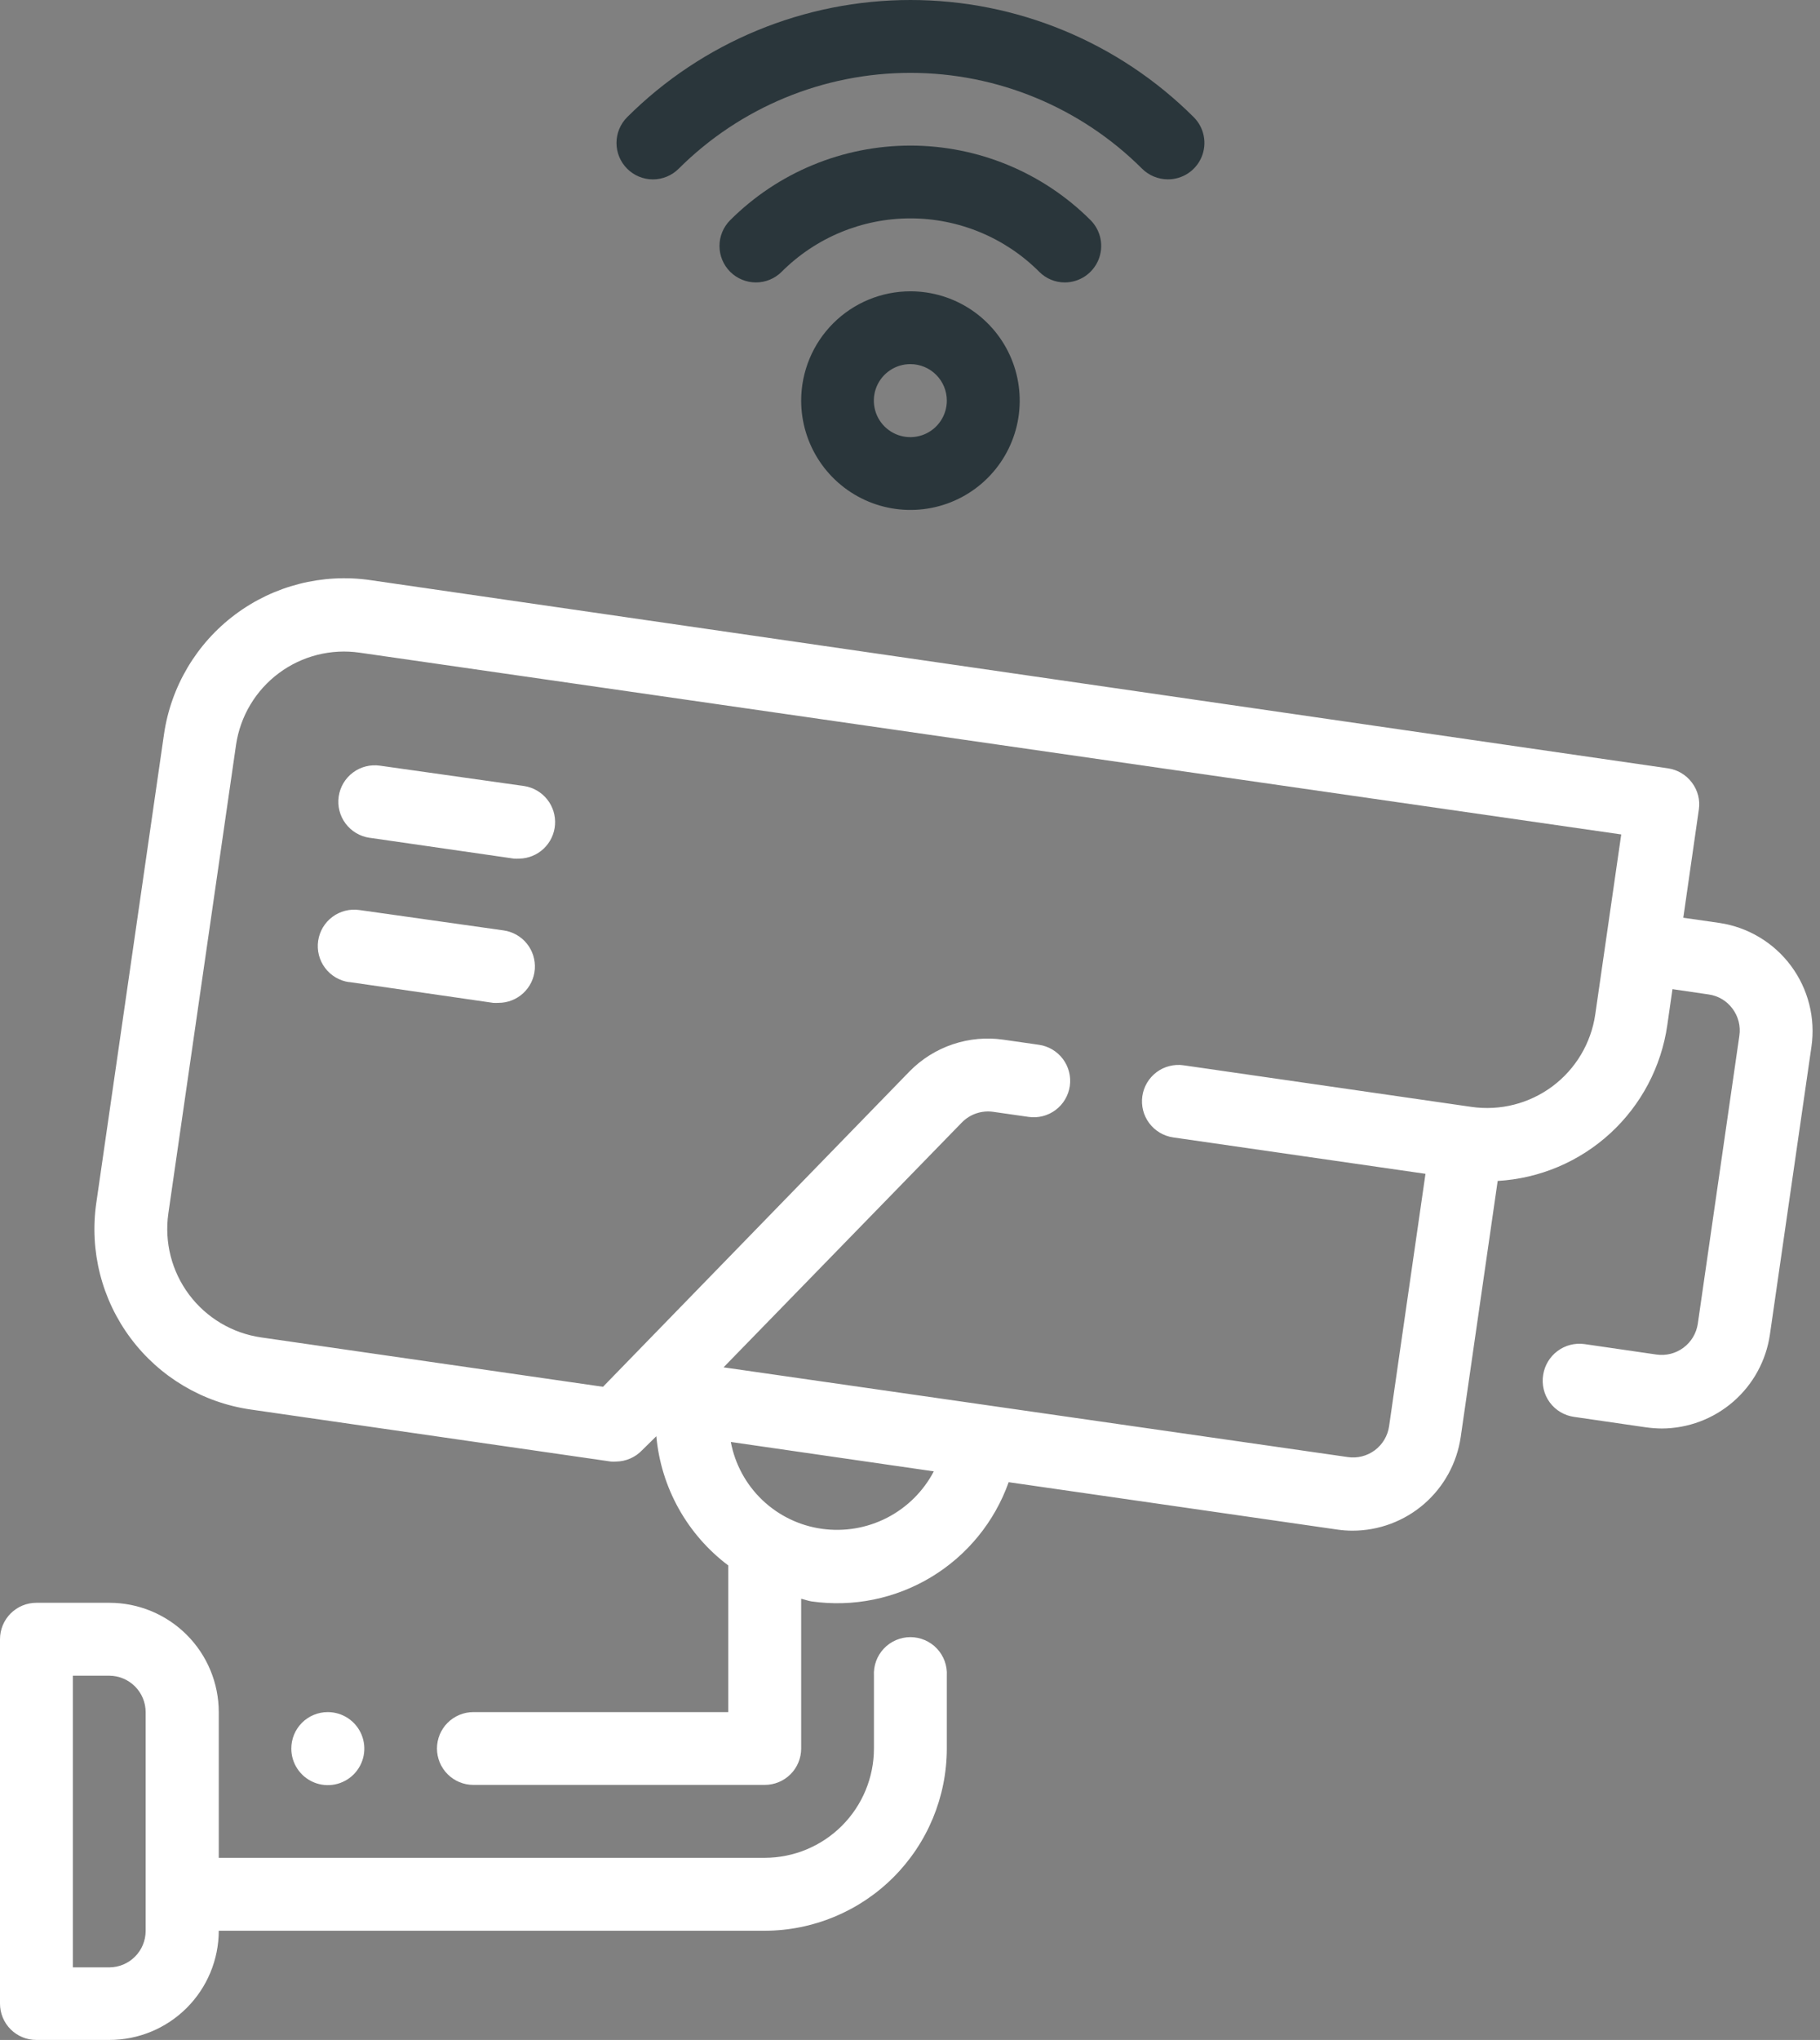 <svg width="108" height="121" viewBox="0 0 108 121" fill="none" xmlns="http://www.w3.org/2000/svg">
<rect x="0" y="0" width="108" height="121" fill="#808080" stroke="none"/>
<path d="M2.159 121H6.484C8.205 121.002 9.855 120.321 11.074 119.106C12.292 117.892 12.979 116.243 12.982 114.523H45.383C48.248 114.517 50.993 113.376 53.018 111.35C55.043 109.324 56.182 106.578 56.185 103.713V99.395C56.202 99.101 56.158 98.806 56.057 98.529C55.956 98.253 55.799 97.999 55.597 97.785C55.395 97.571 55.151 97.401 54.88 97.284C54.609 97.168 54.318 97.107 54.023 97.107C53.728 97.107 53.437 97.168 53.166 97.284C52.895 97.401 52.651 97.571 52.449 97.785C52.247 97.999 52.09 98.253 51.989 98.529C51.888 98.806 51.844 99.101 51.86 99.395V103.713C51.859 105.431 51.176 107.078 49.962 108.294C48.748 109.509 47.101 110.194 45.383 110.197H12.982V101.554C12.98 99.835 12.297 98.187 11.081 96.971C9.865 95.755 8.217 95.072 6.498 95.07H2.159C1.876 95.07 1.595 95.126 1.333 95.234C1.071 95.343 0.833 95.502 0.632 95.702C0.432 95.903 0.273 96.141 0.164 96.403C0.056 96.665 1.08812e-05 96.945 1.08812e-05 97.229V118.841C-0.001 119.125 0.054 119.406 0.163 119.668C0.271 119.931 0.43 120.169 0.63 120.37C0.831 120.57 1.069 120.729 1.332 120.838C1.594 120.946 1.875 121.001 2.159 121ZM4.325 99.395H6.484C7.056 99.397 7.604 99.625 8.009 100.029C8.414 100.434 8.642 100.982 8.643 101.554V114.536C8.642 115.108 8.414 115.656 8.009 116.061C7.604 116.466 7.056 116.694 6.484 116.695H4.325V99.395Z" fill="white"/>
<path d="M63.189 16.753C63.616 16.751 64.032 16.624 64.387 16.386C64.741 16.148 65.017 15.811 65.181 15.417C65.344 15.023 65.388 14.589 65.306 14.171C65.224 13.752 65.02 13.367 64.72 13.063C61.882 10.228 58.034 8.636 54.023 8.636C50.011 8.636 46.164 10.228 43.326 13.063C42.921 13.469 42.694 14.02 42.695 14.593C42.695 15.166 42.924 15.716 43.33 16.121C43.736 16.526 44.286 16.753 44.859 16.753C45.433 16.752 45.982 16.524 46.387 16.118C47.391 15.114 48.581 14.319 49.892 13.776C51.203 13.233 52.608 12.953 54.026 12.953C55.445 12.953 56.85 13.233 58.161 13.776C59.471 14.319 60.662 15.114 61.665 16.118C61.864 16.32 62.102 16.48 62.363 16.589C62.625 16.698 62.906 16.754 63.189 16.753Z" fill="#2A363B"/>
<path d="M47.542 23.757C47.541 25.039 47.92 26.294 48.632 27.361C49.343 28.428 50.355 29.26 51.54 29.752C52.725 30.244 54.029 30.373 55.287 30.124C56.545 29.875 57.702 29.258 58.609 28.351C59.517 27.444 60.135 26.289 60.386 25.031C60.636 23.773 60.508 22.469 60.018 21.284C59.527 20.098 58.696 19.085 57.63 18.372C56.563 17.66 55.309 17.279 54.026 17.279C52.308 17.279 50.66 17.961 49.444 19.176C48.228 20.39 47.544 22.038 47.542 23.757ZM56.185 23.757C56.187 24.186 56.061 24.605 55.823 24.962C55.586 25.32 55.248 25.598 54.852 25.763C54.456 25.928 54.02 25.971 53.599 25.888C53.178 25.805 52.791 25.598 52.488 25.295C52.185 24.992 51.978 24.605 51.895 24.184C51.812 23.764 51.855 23.327 52.02 22.931C52.185 22.535 52.463 22.197 52.821 21.96C53.178 21.722 53.597 21.596 54.026 21.598C54.599 21.599 55.147 21.827 55.551 22.232C55.956 22.636 56.184 23.184 56.185 23.757Z" fill="#2A363B"/>
<path d="M69.304 10.638C69.733 10.639 70.151 10.514 70.508 10.276C70.864 10.039 71.142 9.701 71.306 9.306C71.47 8.91 71.513 8.475 71.429 8.055C71.345 7.635 71.138 7.25 70.835 6.948C66.373 2.499 60.328 0 54.026 0C47.725 0 41.68 2.499 37.218 6.948C36.812 7.353 36.584 7.903 36.583 8.476C36.582 9.05 36.809 9.6 37.215 10.006C37.62 10.412 38.169 10.64 38.743 10.641C39.316 10.641 39.866 10.414 40.272 10.009C43.922 6.367 48.867 4.322 54.023 4.322C59.179 4.322 64.124 6.367 67.774 10.009C68.182 10.412 68.731 10.637 69.304 10.638Z" fill="#2A363B"/>
<path d="M20.71 58.248L29.265 59.485C29.367 59.492 29.47 59.492 29.572 59.485C30.12 59.488 30.648 59.282 31.05 58.91C31.452 58.538 31.698 58.026 31.737 57.48C31.776 56.934 31.606 56.393 31.261 55.967C30.916 55.541 30.422 55.263 29.88 55.187L21.325 53.978C21.044 53.937 20.758 53.953 20.483 54.023C20.208 54.093 19.95 54.217 19.723 54.387C19.495 54.557 19.304 54.77 19.159 55.014C19.015 55.258 18.919 55.528 18.879 55.809C18.838 56.09 18.854 56.376 18.924 56.651C18.994 56.926 19.118 57.184 19.288 57.411C19.458 57.638 19.671 57.83 19.915 57.975C20.159 58.119 20.429 58.215 20.71 58.255V58.248Z" fill="white"/>
<path d="M21.94 49.694L30.501 50.93C30.604 50.937 30.706 50.937 30.809 50.93C31.351 50.922 31.87 50.711 32.263 50.338C32.657 49.966 32.897 49.459 32.935 48.919C32.974 48.378 32.809 47.843 32.472 47.419C32.135 46.994 31.651 46.711 31.116 46.626L22.548 45.416C21.981 45.334 21.404 45.48 20.945 45.823C20.485 46.166 20.181 46.677 20.099 47.244C20.016 47.811 20.162 48.388 20.505 48.847C20.848 49.307 21.359 49.611 21.926 49.694H21.94Z" fill="white"/>
<path d="M14.868 83.605L36.255 86.693C36.357 86.7 36.46 86.7 36.562 86.693C36.853 86.689 37.141 86.627 37.407 86.509C37.674 86.392 37.914 86.222 38.113 86.01L38.947 85.19C39.083 86.695 39.534 88.155 40.269 89.475C41.005 90.796 42.009 91.948 43.217 92.856C43.217 92.856 43.217 92.856 43.217 92.911V101.554H28.089C27.517 101.554 26.968 101.782 26.563 102.186C26.158 102.591 25.93 103.141 25.93 103.713C25.93 104.286 26.158 104.835 26.563 105.24C26.968 105.645 27.517 105.872 28.089 105.872H45.383C45.956 105.872 46.505 105.645 46.91 105.24C47.315 104.835 47.542 104.286 47.542 103.713V94.831C47.754 94.879 47.945 94.954 48.157 94.988C50.623 95.34 53.136 94.828 55.268 93.539C57.4 92.25 59.02 90.263 59.855 87.916L79.335 90.724C79.642 90.77 79.953 90.793 80.264 90.793C81.822 90.791 83.328 90.229 84.506 89.209C85.683 88.189 86.455 86.779 86.68 85.237L88.873 70.048C91.359 69.905 93.719 68.907 95.553 67.224C97.387 65.54 98.583 63.275 98.938 60.81L99.245 58.672L101.391 58.986C101.671 59.025 101.94 59.119 102.183 59.263C102.426 59.408 102.637 59.599 102.805 59.827C102.977 60.054 103.101 60.313 103.171 60.588C103.242 60.864 103.257 61.151 103.215 61.432L100.749 78.514C100.666 79.082 100.361 79.594 99.901 79.937C99.441 80.281 98.864 80.427 98.296 80.345L94.018 79.724C93.452 79.647 92.878 79.796 92.421 80.139C91.963 80.481 91.659 80.99 91.572 81.555C91.526 81.839 91.537 82.129 91.604 82.409C91.671 82.689 91.794 82.952 91.964 83.184C92.135 83.415 92.35 83.611 92.597 83.758C92.844 83.905 93.118 84.002 93.403 84.042L97.681 84.664C97.989 84.706 98.299 84.729 98.61 84.732C100.168 84.727 101.673 84.163 102.851 83.142C104.028 82.121 104.8 80.712 105.026 79.17L107.492 62.088C107.739 60.39 107.302 58.663 106.277 57.286C105.253 55.909 103.724 54.995 102.026 54.743L99.888 54.436L100.81 48.02C100.852 47.739 100.837 47.453 100.767 47.179C100.696 46.904 100.572 46.647 100.4 46.421C100.057 45.961 99.546 45.657 98.979 45.574L21.967 34.409C19.13 34.001 16.248 34.736 13.953 36.453C11.658 38.17 10.139 40.728 9.73 43.565L5.712 71.367C5.304 74.204 6.039 77.087 7.756 79.381C9.473 81.676 12.031 83.195 14.868 83.605ZM48.779 90.683C47.451 90.5 46.214 89.904 45.242 88.98C44.271 88.055 43.615 86.849 43.367 85.531L55.413 87.274C54.793 88.456 53.823 89.418 52.636 90.028C51.448 90.638 50.101 90.867 48.779 90.683ZM9.989 71.982L14.007 44.18C14.257 42.483 15.17 40.954 16.546 39.929C17.922 38.904 19.648 38.467 21.346 38.714L96.205 49.495L94.661 60.189C94.409 61.886 93.495 63.415 92.118 64.44C90.741 65.464 89.014 65.901 87.315 65.655L70.234 63.188C69.666 63.107 69.09 63.254 68.631 63.597C68.173 63.941 67.869 64.452 67.787 65.019C67.706 65.587 67.853 66.163 68.197 66.622C68.54 67.081 69.052 67.384 69.619 67.466L84.589 69.625L82.43 84.595C82.39 84.877 82.294 85.148 82.149 85.392C82.004 85.637 81.812 85.85 81.584 86.021C81.356 86.191 81.097 86.314 80.821 86.384C80.545 86.454 80.258 86.468 79.977 86.426L42.937 81.104L57.081 66.577C57.319 66.334 57.612 66.15 57.935 66.041C58.258 65.932 58.602 65.9 58.939 65.949L61.037 66.249C61.604 66.331 62.18 66.184 62.639 65.84C63.098 65.497 63.401 64.985 63.483 64.418C63.564 63.851 63.417 63.275 63.074 62.816C62.73 62.357 62.219 62.054 61.652 61.972L59.554 61.671C58.543 61.523 57.511 61.615 56.542 61.941C55.574 62.266 54.695 62.815 53.979 63.544L35.783 82.258L15.483 79.327C13.782 79.079 12.249 78.166 11.219 76.789C10.189 75.413 9.747 73.684 9.989 71.982Z" fill="white"/>
<path d="M17.287 103.713C17.285 104.142 17.412 104.562 17.649 104.919C17.887 105.276 18.225 105.555 18.621 105.72C19.017 105.885 19.453 105.928 19.874 105.845C20.294 105.761 20.681 105.555 20.984 105.252C21.288 104.948 21.494 104.562 21.578 104.141C21.661 103.72 21.617 103.284 21.453 102.888C21.288 102.492 21.009 102.154 20.652 101.916C20.295 101.679 19.875 101.553 19.446 101.554C18.873 101.554 18.324 101.782 17.919 102.186C17.514 102.591 17.287 103.141 17.287 103.713Z" fill="white"/>
</svg>
